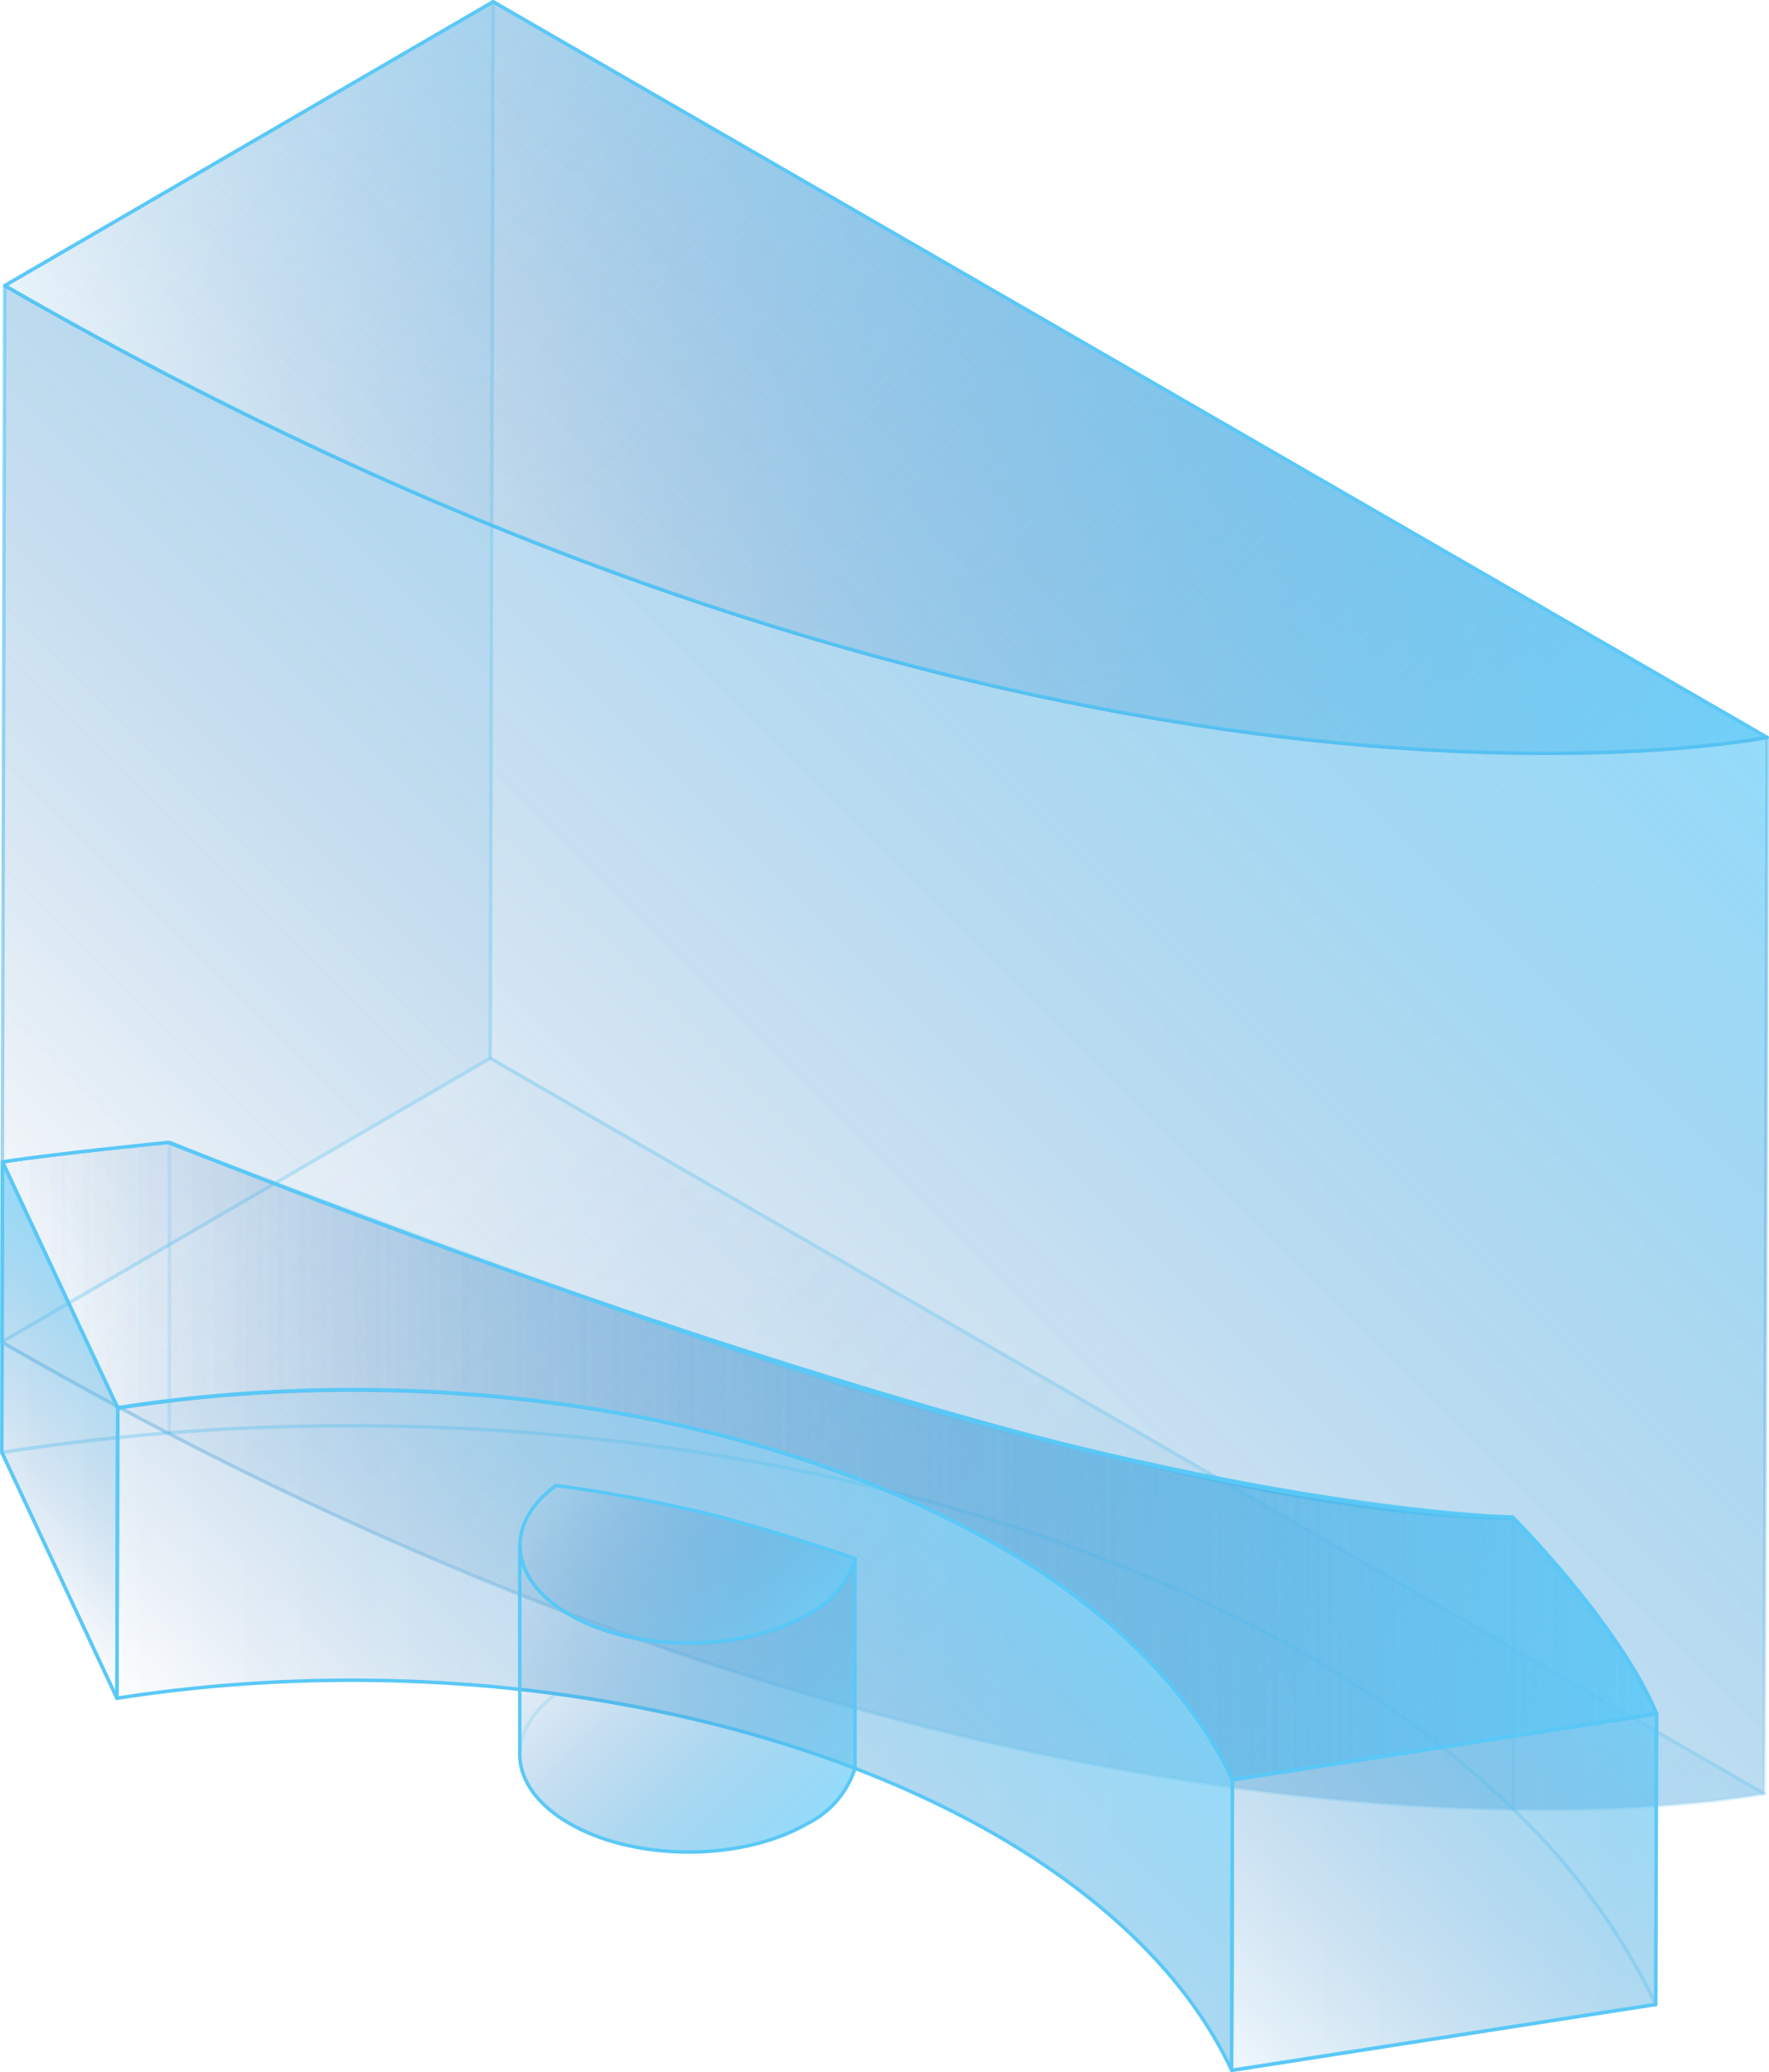 <svg xmlns="http://www.w3.org/2000/svg" xmlns:xlink="http://www.w3.org/1999/xlink" viewBox="0 0 128.28 150.25">
    <defs>
        <style>
            .cls-1,
            .cls-12,
            .cls-2,
            .cls-21,
            .cls-23,
            .cls-24,
            .cls-25,
            .cls-3,
            .cls-30,
            .cls-33,
            .cls-36,
            .cls-37,
            .cls-38,
            .cls-4,
            .cls-5,
            .cls-6,
            .cls-7,
            .cls-8 {
                stroke: #5ac8f7;
            }

            .cls-1,
            .cls-12,
            .cls-2,
            .cls-21,
            .cls-22,
            .cls-23,
            .cls-24,
            .cls-25,
            .cls-3,
            .cls-30,
            .cls-33,
            .cls-36,
            .cls-37,
            .cls-38,
            .cls-4,
            .cls-5,
            .cls-6,
            .cls-7,
            .cls-8 {
                stroke-linejoin: round;
                stroke-width: 0.25px;
            }

            .cls-1,
            .cls-10 {
                fill: url(#未命名的渐变_97);
            }

            .cls-13,
            .cls-2 {
                fill: url(#未命名的渐变_97-2);
            }

            .cls-16,
            .cls-3 {
                fill: url(#未命名的渐变_2519);
            }

            .cls-19,
            .cls-4 {
                fill: url(#未命名的渐变_97-3);
            }

            .cls-26,
            .cls-5 {
                fill: url(#未命名的渐变_97-4);
            }

            .cls-28,
            .cls-6 {
                fill: url(#未命名的渐变_97-5);
            }

            .cls-31,
            .cls-7 {
                fill: url(#未命名的渐变_97-6);
            }

            .cls-34,
            .cls-8 {
                fill: url(#未命名的渐变_97-7);
            }

            .cls-15,
            .cls-23,
            .cls-24,
            .cls-25,
            .cls-9 {
                opacity: 0.2;
            }

            .cls-18,
            .cls-9 {
                isolation: isolate;
            }

            .cls-11 {
                clip-path: url(#clip-path);
            }

            .cls-12 {
                fill: none;
            }

            .cls-14 {
                clip-path: url(#clip-path-2);
            }

            .cls-17 {
                clip-path: url(#clip-path-3);
            }

            .cls-20 {
                clip-path: url(#clip-path-4);
            }

            .cls-21 {
                fill: url(#未命名的渐变_2519-4);
            }

            .cls-22 {
                fill: url(#未命名的渐变_97-13);
                stroke: url(#未命名的渐变_135);
            }

            .cls-23 {
                fill: url(#未命名的渐变_97-14);
            }

            .cls-24 {
                fill: url(#未命名的渐变_97-15);
            }

            .cls-25 {
                fill: url(#未命名的渐变_97-16);
            }

            .cls-27 {
                clip-path: url(#clip-path-5);
            }

            .cls-29 {
                clip-path: url(#clip-path-6);
            }

            .cls-30 {
                fill: url(#未命名的渐变_97-20);
            }

            .cls-32 {
                clip-path: url(#clip-path-7);
            }

            .cls-33 {
                fill: url(#未命名的渐变_97-23);
            }

            .cls-35 {
                clip-path: url(#clip-path-8);
            }

            .cls-36 {
                fill: url(#未命名的渐变_2519-5);
            }

            .cls-37 {
                fill: url(#未命名的渐变_2519-6);
            }

            .cls-38 {
                fill: url(#未命名的渐变_2519-7);
            }
        </style>
        <linearGradient id="未命名的渐变_97" x1="-15.26" y1="81.92" x2="51.14" y2="15.51" gradientUnits="userSpaceOnUse">
            <stop offset="0" stop-color="#2a6aaf" stop-opacity="0" />
            <stop offset="1" stop-color="#5ac8f7" stop-opacity="0.6" />
        </linearGradient>
        <linearGradient id="未命名的渐变_97-2" x1="52.88" y1="94.07" x2="110.81" y2="36.13" xlink:href="#未命名的渐变_97" />
        <linearGradient id="未命名的渐变_2519" x1="104.17" y1="153.83" x2="23.89" y2="73.55" gradientUnits="userSpaceOnUse">
            <stop offset="0" stop-color="#5ac8f7" stop-opacity="0.6" />
            <stop offset="1" stop-color="#2a6aaf" stop-opacity="0" />
        </linearGradient>
        <linearGradient id="未命名的渐变_97-3" x1="40.49" y1="60.85" x2="88.01" y2="13.33" xlink:href="#未命名的渐变_97" />
        <linearGradient id="未命名的渐变_97-4" x1="0.13" y1="126.75" x2="120.07" y2="126.75" xlink:href="#未命名的渐变_97" />
        <linearGradient id="未命名的渐变_97-5" x1="0.18" y1="105.95" x2="120.13" y2="105.95" xlink:href="#未命名的渐变_97" />
        <linearGradient id="未命名的渐变_97-6" x1="90.56" y1="151.37" x2="118.89" y2="123.04" xlink:href="#未命名的渐变_97" />
        <linearGradient id="未命名的渐变_97-7" x1="-3.32" y1="111.35" x2="11.98" y2="96.05" xlink:href="#未命名的渐变_97" />
        <clipPath id="clip-path">
            <polygon class="cls-1" points="0.34 20.7 35.76 0.13 35.54 76.73 0.13 97.31 0.34 20.7" />
        </clipPath>
        <clipPath id="clip-path-2">
            <polygon class="cls-2" points="35.76 0.13 128.15 53.47 127.93 130.07 35.54 76.73 35.76 0.13" />
        </clipPath>
        <clipPath id="clip-path-3">
            <path class="cls-3" d="M127.93,130.07c-2.72.48-54.48,9.57-127.81-32.76L35.54,76.73Z" />
        </clipPath>
        <clipPath id="clip-path-4">
            <path class="cls-4" d="M128.15,53.47C125.43,54,73.67,63,.34,20.71L35.76.12Z" />
        </clipPath>
        <linearGradient id="未命名的渐变_2519-4" x1="104.39" y1="77.23" x2="24.1" y2="-3.06" xlink:href="#未命名的渐变_2519" />
        <linearGradient id="未命名的渐变_97-13" x1="21.17" y1="118.35" x2="107.1" y2="32.42" xlink:href="#未命名的渐变_97" />
        <linearGradient id="未命名的渐变_135" x1="64.14" y1="131.34" x2="64.14" y2="20.58" gradientUnits="userSpaceOnUse">
            <stop offset="0" stop-color="#2a6aaf" stop-opacity="0" />
            <stop offset="0.11" stop-color="#337cbd" stop-opacity="0.11" />
            <stop offset="0.31" stop-color="#4197d1" stop-opacity="0.29" />
            <stop offset="0.51" stop-color="#4cace2" stop-opacity="0.42" />
            <stop offset="0.69" stop-color="#54bced" stop-opacity="0.52" />
            <stop offset="0.86" stop-color="#58c5f5" stop-opacity="0.58" />
            <stop offset="1" stop-color="#5ac8f7" stop-opacity="0.6" />
        </linearGradient>
        <linearGradient id="未命名的渐变_97-14" x1="104.47" y1="125.93" x2="115.03" y2="115.37" xlink:href="#未命名的渐变_97" />
        <linearGradient id="未命名的渐变_97-15" x1="7" y1="98.68" x2="17.57" y2="88.12" xlink:href="#未命名的渐变_97" />
        <linearGradient id="未命名的渐变_97-16" x1="0.13" y1="114.09" x2="120.13" y2="114.09" xlink:href="#未命名的渐变_97" />
        <clipPath id="clip-path-5">
            <path class="cls-5"
                d="M94.73,120c11.76,6.79,20.7,15.39,25.34,25.31l-30.76,4.77c-3.13-6.68-9.15-12.47-17.07-17.05C56.07,123.74,32,119.49,8.48,123.15L.13,105.31C35,99.89,70.75,106.2,94.73,120Z" />
        </clipPath>
        <clipPath id="clip-path-6">
            <path class="cls-6"
                d="M109.69,110s7.73,7.73,10.44,14.25l-30.76,4.78c-3.13-6.68-9.15-12.48-17.07-17-16.17-9.34-40.24-13.59-63.76-9.93L.18,84.25c4-.62,12-1.41,12-1.41S42.08,94.6,61.73,100.5C92.93,109.86,109.69,110,109.69,110Z" />
        </clipPath>
        <linearGradient id="未命名的渐变_97-20" x1="0.18" y1="105.95" x2="120.13" y2="105.95" xlink:href="#未命名的渐变_97" />
        <clipPath id="clip-path-7">
            <polygon class="cls-7" points="120.13 124.28 120.07 145.35 89.31 150.13 89.37 129.06 120.13 124.28" />
        </clipPath>
        <linearGradient id="未命名的渐变_97-23" x1="30.18" y1="144.85" x2="68.96" y2="106.07" xlink:href="#未命名的渐变_97" />
        <clipPath id="clip-path-8">
            <polygon class="cls-8" points="8.54 102.08 8.48 123.15 0.13 105.31 0.18 84.25 8.54 102.08" />
        </clipPath>
        <linearGradient id="未命名的渐变_2519-5" x1="56.22" y1="135.02" x2="42.09" y2="120.9" xlink:href="#未命名的渐变_2519" />
        <linearGradient id="未命名的渐变_2519-6" x1="56.22" y1="119.88" x2="42.09" y2="105.75" xlink:href="#未命名的渐变_2519" />
        <linearGradient id="未命名的渐变_2519-7" x1="59.98" y1="131.25" x2="39.23" y2="110.5" xlink:href="#未命名的渐变_2519" />
    </defs>
    <title>Hospital（医院）</title>
    <g id="图层_2" data-name="图层 2">
        <g id="图层_55" data-name="图层 55">
            <g id="Hospital_医院_" data-name="Hospital（医院）">
                <g class="cls-9">
                    <polygon class="cls-10" points="0.34 20.7 35.76 0.13 35.54 76.73 0.13 97.31 0.34 20.7" />
                    <g class="cls-11">
                        <polygon class="cls-1" points="0.34 20.7 35.76 0.13 35.54 76.73 0.13 97.31 0.34 20.7" />
                    </g>
                    <polygon class="cls-12" points="0.34 20.7 35.76 0.13 35.54 76.73 0.13 97.31 0.34 20.7" />
                </g>
                <g class="cls-9">
                    <polygon class="cls-13" points="35.76 0.13 128.15 53.47 127.93 130.07 35.54 76.73 35.76 0.13" />
                    <g class="cls-14">
                        <polygon class="cls-2" points="35.76 0.13 128.15 53.47 127.93 130.07 35.54 76.73 35.76 0.13" />
                    </g>
                    <polygon class="cls-12" points="35.76 0.13 128.15 53.47 127.93 130.07 35.54 76.73 35.76 0.13" />
                </g>
                <g class="cls-15">
                    <path class="cls-16" d="M127.93,130.07c-2.72.48-54.48,9.57-127.81-32.76L35.54,76.73Z" />
                    <g class="cls-17">
                        <path class="cls-3" d="M127.93,130.07c-2.72.48-54.48,9.57-127.81-32.76L35.54,76.73Z" />
                    </g>
                    <path class="cls-12" d="M127.93,130.07c-2.72.48-54.48,9.57-127.81-32.76L35.54,76.73Z" />
                </g>
                <g class="cls-18">
                    <path class="cls-19" d="M128.15,53.47C125.43,54,73.67,63,.34,20.71L35.76.12Z" />
                    <g class="cls-20">
                        <path class="cls-21" d="M128.15,53.47C125.43,54,73.67,63,.34,20.71L35.76.12Z" />
                    </g>
                    <path class="cls-12" d="M128.15,53.47C125.43,54,73.67,63,.34,20.71L35.76.12Z" />
                </g>
                <path class="cls-22"
                    d="M.34,20.71.13,97.31c73.32,42.33,125.08,33.24,127.8,32.76l.22-76.6C125.43,54,73.67,63,.34,20.71Z" />
                <line class="cls-23" x1="109.75" y1="110.09" x2="109.75" y2="131.21" />
                <line class="cls-24" x1="12.28" y1="103.97" x2="12.28" y2="82.83" />
                <path class="cls-12" d="M12.28,82.83s66.77,27.26,97.47,27.26" />
                <path class="cls-25"
                    d="M58.21,99.52c-15.65-5.12-46-16.68-46-16.68s-8,.79-12.07,1.41v6.33c0,.93,0,1.88,0,2.83L.14,99c0,2.22,0,4.38,0,6.32,34.9-5.42,70.62.89,94.6,14.73A77.2,77.2,0,0,1,108.42,130a49.81,49.81,0,0,1,11.65,15.4l.06-21.07c-2.41-5.15-10.5-14.31-10.5-14.31S87.23,109,58.21,99.52Z" />
                <g class="cls-9">
                    <path class="cls-26"
                        d="M94.73,120c11.76,6.79,20.7,15.39,25.34,25.31l-30.76,4.77c-3.13-6.68-9.15-12.47-17.07-17.05C56.07,123.74,32,119.49,8.48,123.15L.13,105.31C35,99.89,70.75,106.2,94.73,120Z" />
                    <g class="cls-27">
                        <path class="cls-5"
                            d="M94.73,120c11.76,6.79,20.7,15.39,25.34,25.31l-30.76,4.77c-3.13-6.68-9.15-12.47-17.07-17.05C56.07,123.74,32,119.49,8.48,123.15L.13,105.31C35,99.89,70.75,106.2,94.73,120Z" />
                    </g>
                    <path class="cls-12"
                        d="M94.73,120c11.76,6.79,20.7,15.39,25.34,25.31l-30.76,4.77c-3.13-6.68-9.15-12.47-17.07-17.05C56.07,123.74,32,119.49,8.48,123.15L.13,105.31C35,99.89,70.75,106.2,94.73,120Z" />
                </g>
                <g class="cls-18">
                    <path class="cls-28"
                        d="M109.69,110s7.73,7.73,10.44,14.25l-30.76,4.78c-3.13-6.68-9.15-12.48-17.07-17-16.17-9.34-40.24-13.59-63.76-9.93L.18,84.25c4-.62,12-1.41,12-1.41S42.08,94.6,61.73,100.5C92.93,109.86,109.69,110,109.69,110Z" />
                    <g class="cls-29">
                        <path class="cls-30"
                            d="M109.64,110s7.88,8,10.49,14.31l-30.76,4.78c-3.13-6.68-9.15-12.48-17.07-17-16.17-9.34-40.24-13.59-63.76-9.93L.18,84.25c4-.63,12.09-1.42,12.09-1.42s25.81,10.11,45,16.27C91.5,110.09,109.64,110,109.64,110Z" />
                    </g>
                    <path class="cls-12"
                        d="M109.69,110s7.73,7.73,10.44,14.25l-30.76,4.78c-3.13-6.68-9.15-12.48-17.07-17-16.17-9.34-40.24-13.59-63.76-9.93L.18,84.25c4-.62,12-1.41,12-1.41S42.08,94.6,61.73,100.5C92.93,109.86,109.69,110,109.69,110Z" />
                </g>
                <g class="cls-18">
                    <polygon class="cls-31"
                        points="120.13 124.28 120.07 145.35 89.31 150.13 89.37 129.06 120.13 124.28" />
                    <g class="cls-32">
                        <polygon class="cls-7"
                            points="120.13 124.28 120.07 145.35 89.31 150.13 89.37 129.06 120.13 124.28" />
                    </g>
                    <polygon class="cls-12"
                        points="120.13 124.28 120.07 145.35 89.31 150.13 89.37 129.06 120.13 124.28" />
                </g>
                <path class="cls-33"
                    d="M72.3,112c-16.17-9.34-40.24-13.59-63.76-9.93l-.06,21.07c23.52-3.66,47.59.59,63.76,9.92,7.92,4.58,13.94,10.37,17.07,17.05l.06-21.06C86.24,122.38,80.22,116.58,72.3,112Z" />
                <g class="cls-18">
                    <polygon class="cls-34" points="8.54 102.08 8.48 123.15 0.13 105.31 0.18 84.25 8.54 102.08" />
                    <g class="cls-35">
                        <polygon class="cls-8" points="8.54 102.08 8.48 123.15 0.13 105.31 0.18 84.25 8.54 102.08" />
                    </g>
                    <polygon class="cls-12" points="8.54 102.08 8.48 123.15 0.13 105.31 0.18 84.25 8.54 102.08" />
                </g>
                <g class="cls-15">
                    <path class="cls-36"
                        d="M62,128.22a6.69,6.69,0,0,1-3.43,4c-4.75,2.76-12.48,2.76-17.26,0-4.43-2.56-4.78-6.59-1-9.37l.06,0a108.14,108.14,0,0,1,10.79,2C56,126.06,62,128.16,62,128.16A.18.18,0,0,1,62,128.22Z" />
                </g>
                <path class="cls-37"
                    d="M62,113.08a6.67,6.67,0,0,1-3.43,4c-4.75,2.76-12.48,2.76-17.26,0-4.43-2.56-4.78-6.59-1-9.36l.06,0a109.76,109.76,0,0,1,10.79,2C56,110.92,62,113,62,113A.26.26,0,0,1,62,113.08Z" />
                <path class="cls-38"
                    d="M62,113.08v15.14a6.78,6.78,0,0,1-3.44,4c-4.75,2.76-12.48,2.76-17.26,0-2.41-1.39-3.61-3.21-3.61-5V112.06c0,1.82,1.2,3.64,3.61,5,4.78,2.76,12.51,2.76,17.26,0A6.81,6.81,0,0,0,62,113.08Z" />

            </g>
        </g>
    </g>
</svg>